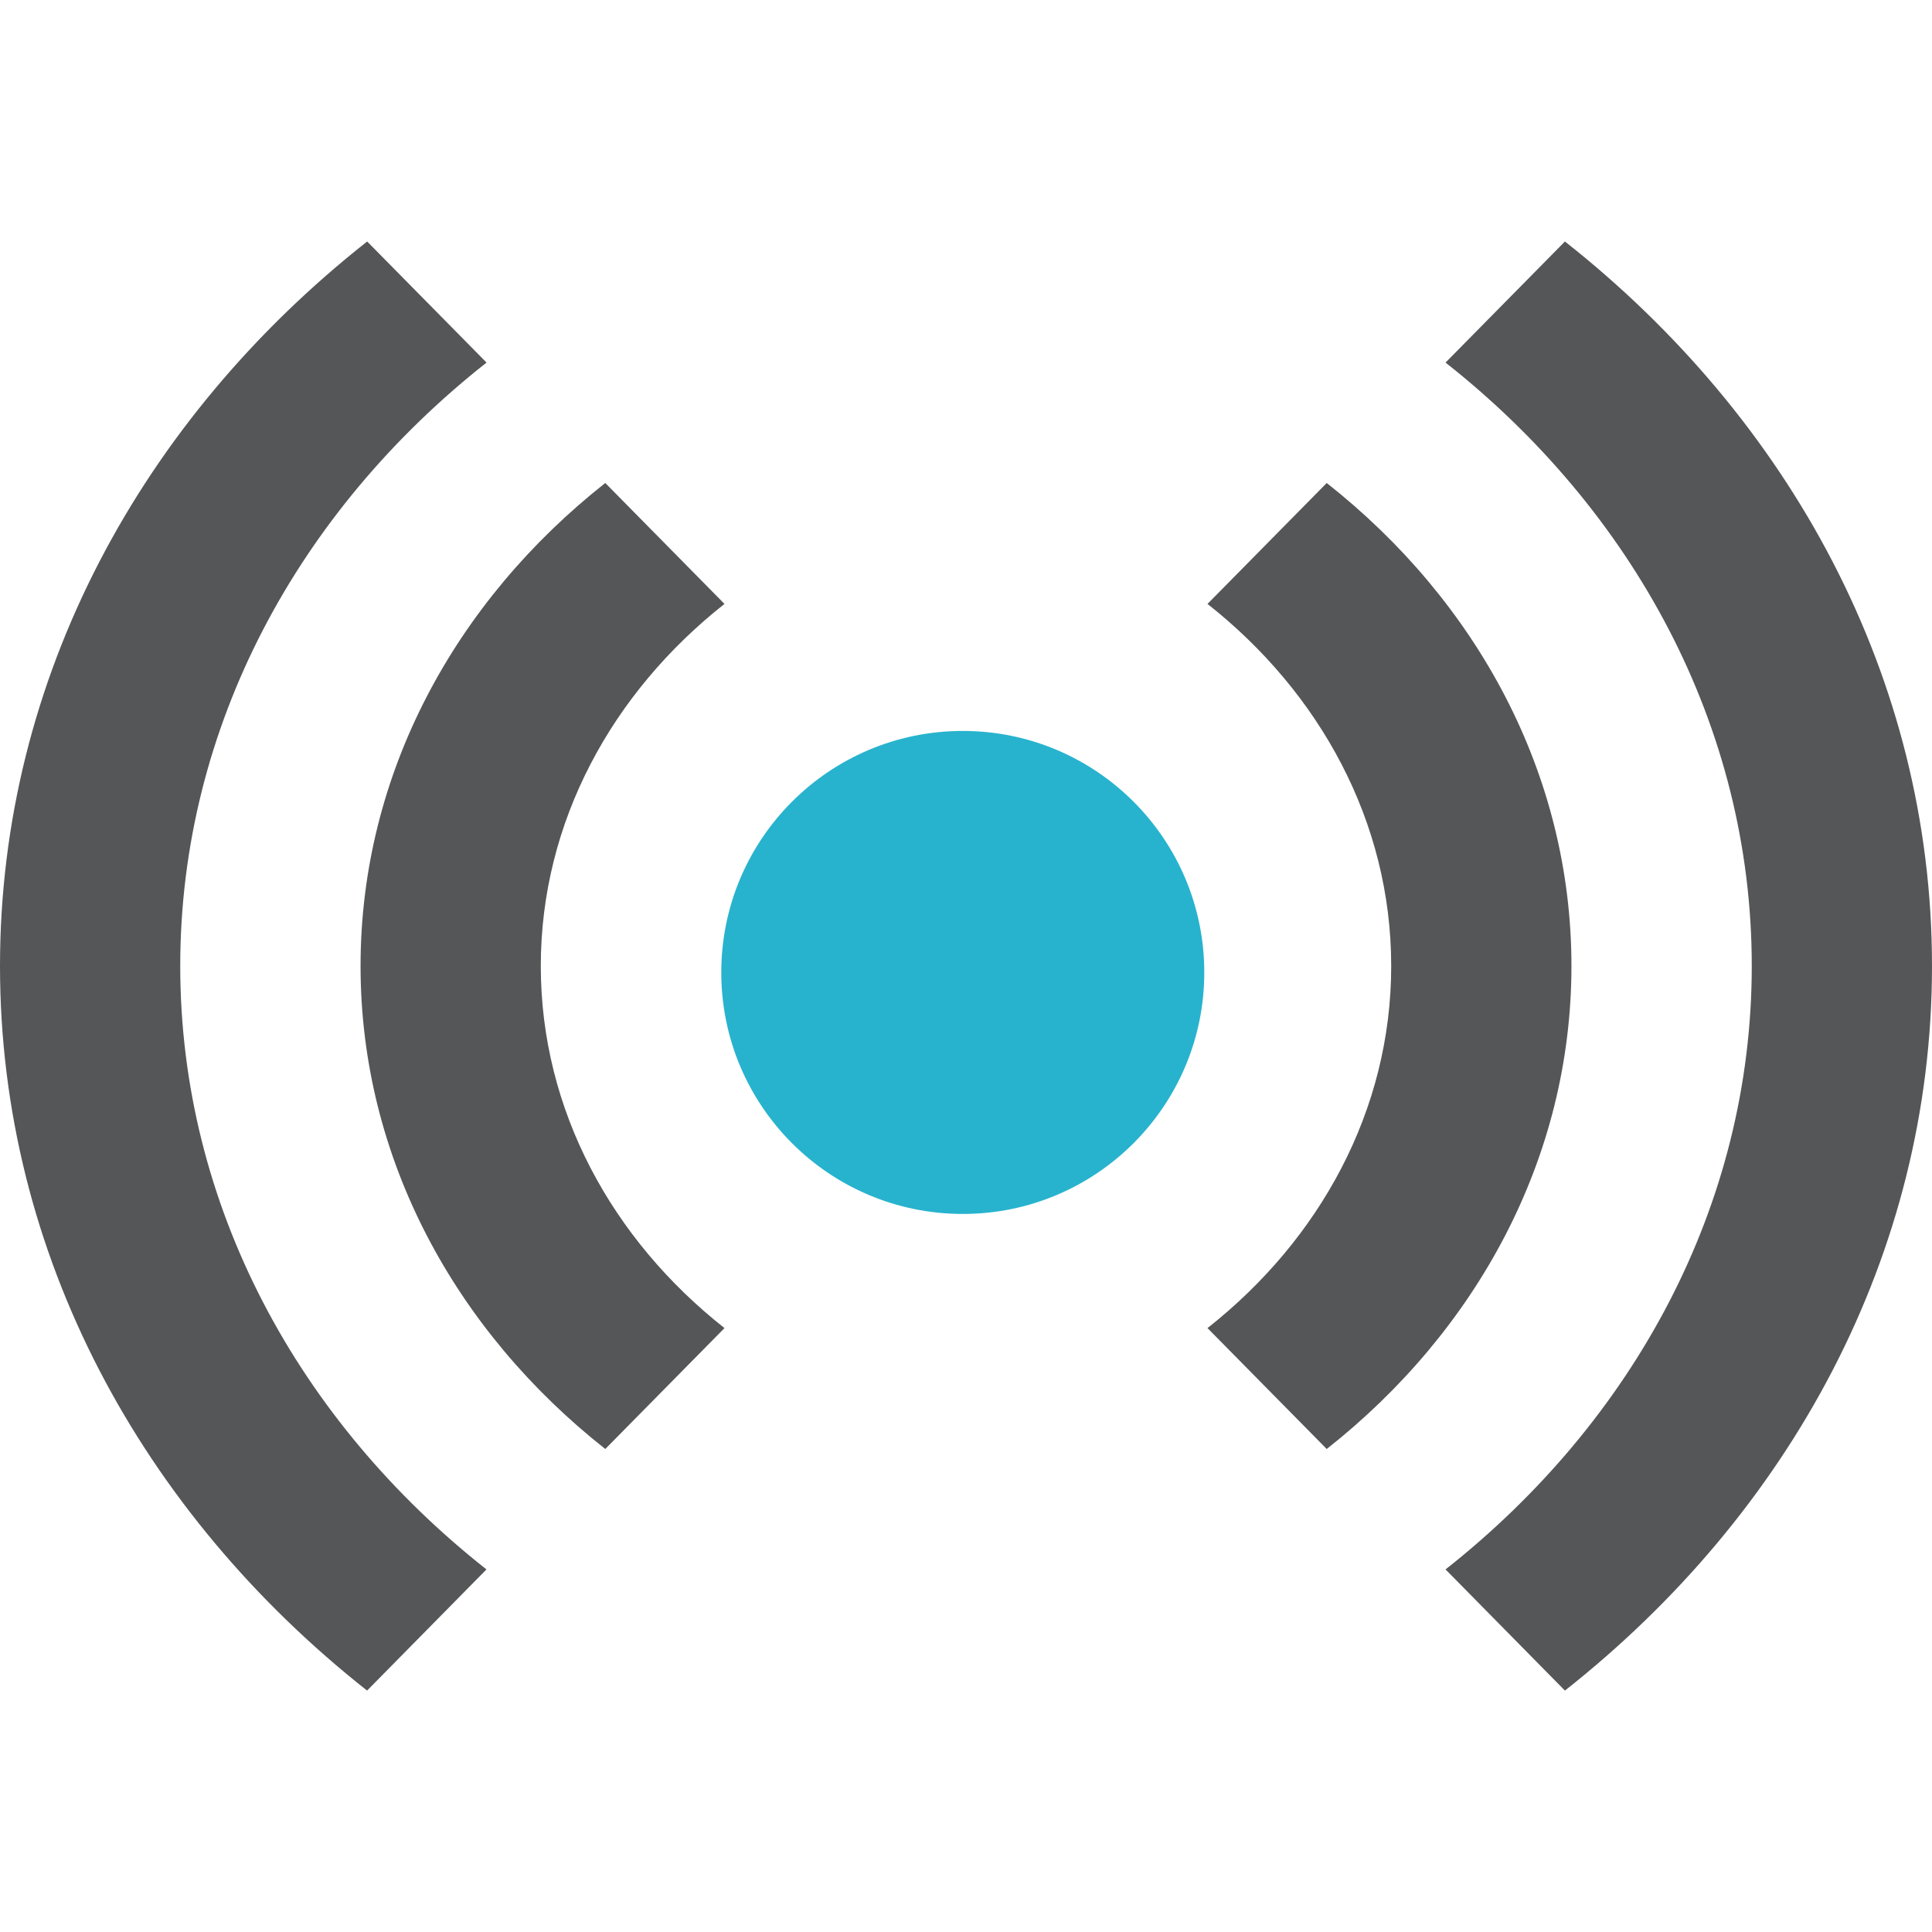 <?xml version="1.0" encoding="UTF-8" standalone="no"?>
<svg width="200px" height="200px" viewBox="0 0 200 200" version="1.1" xmlns="http://www.w3.org/2000/svg" xmlns:xlink="http://www.w3.org/1999/xlink">
    <!-- Generator: Sketch 46.2 (44496) - http://www.bohemiancoding.com/sketch -->
    <title>events</title>
    <desc>Created with Sketch.</desc>
    <defs></defs>
    <g id="Page-1" stroke="none" stroke-width="1" fill="none" fill-rule="evenodd">
        <g id="events">
            <path d="M50.358,162.467 L38,175.008 C14.75,156.667 0,129.9 0,100 C0,70.1 14.75,43.333 38.008,25 L50.367,37.533 C30.975,52.825 18.658,75.133 18.658,100 C18.658,124.867 30.975,147.175 50.358,162.467 Z M55.983,100 C55.983,85.075 63.375,71.683 75,62.517 L62.658,50 C47.158,62.225 37.325,80.067 37.325,100 C37.325,119.933 47.158,137.775 62.658,150 L75,137.483 C63.367,128.317 55.983,114.925 55.983,100 Z M162,25 L149.642,37.533 C169.025,52.825 181.342,75.133 181.342,100 C181.342,124.867 169.025,147.175 149.642,162.467 L162,175.008 C185.25,156.667 200,129.9 200,100 C200,70.1 185.25,43.333 162,25 Z M137.342,50 L125,62.517 C136.633,71.692 144.017,85.075 144.017,100 C144.017,114.925 136.633,128.317 125,137.483 L137.342,150 C152.842,137.775 162.675,119.933 162.675,100 C162.675,80.067 152.85,62.225 137.342,50 Z" id="Shape" fill="#545658" fill-rule="nonzero"></path>
            <circle id="Path" fill="#27B3CE" cx="99.667" cy="100.667" r="25"></circle>
        </g>
    </g>
</svg>